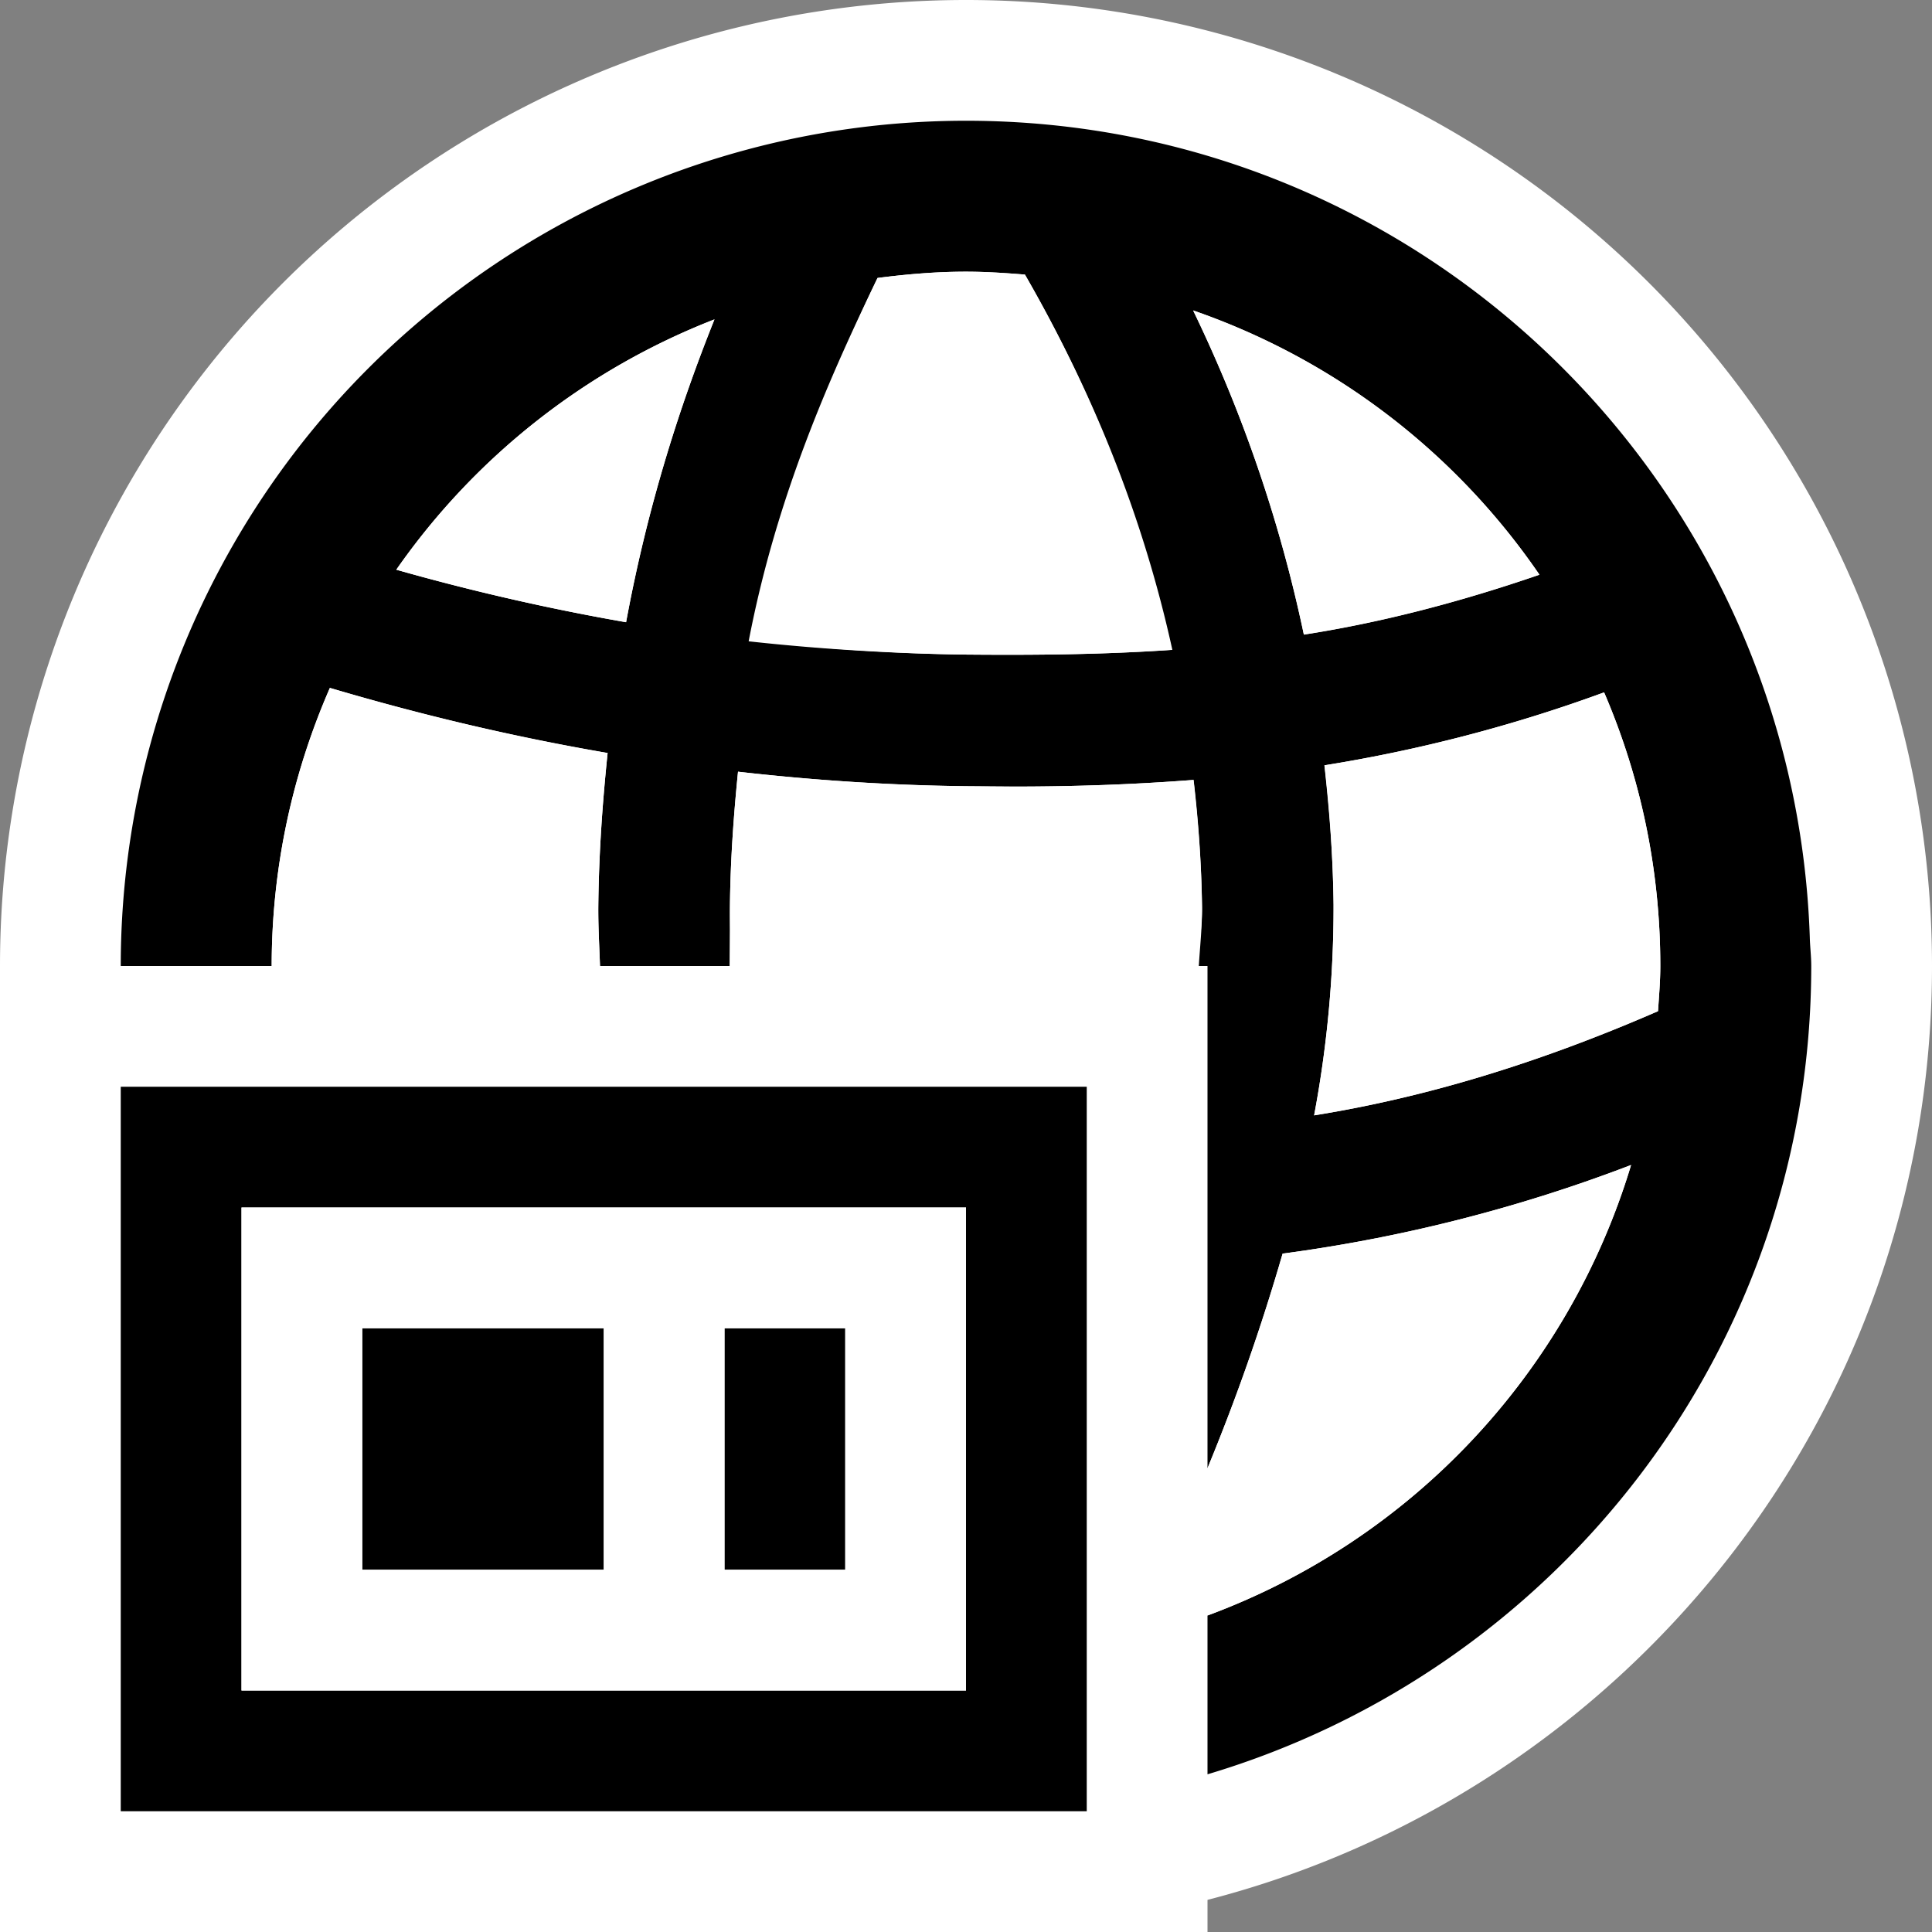 <svg xmlns="http://www.w3.org/2000/svg" viewBox="0 0 16 16"><rect x="0" y="0" width="16" height="16" fill="#808080" stroke="none"/><style>.st0{opacity:0}.st0,.st1{fill:white}.st2{fill:black}.st3{fill:white}</style><g id="outline"><path class="st0" d="M0 0h16v16H0z"/><path class="st0" d="M0 0h16v16H0z"/><path class="st1" d="M16 8A8 8 0 0 0 0 8v8h10v-.266c3.448-.889 6-4.008 6-7.734z"/></g><g id="icon_x5F_bg"><path class="st2" d="M5 8h1M1 8h2M1 15h8V9H1v6zm1-5h6v4H2v-4z"/><path class="st2" d="M3 11h2v2H3zM6 11h1v2H6z"/><path class="st2" d="M14.988 7.764C14.862 4.008 11.786 1 8 1a7 7 0 0 0-7 7h1.25c0-.819.174-1.597.482-2.303.686.202 1.448.394 2.3.539-.042.406-.072.821-.077 1.258-.002.167.008.337.014.506H6.06c-.005-.165-.017-.332-.015-.494.004-.387.031-.756.067-1.115.603.068 1.23.113 1.882.12l.403.003c.488 0 .982-.016 1.487-.055.038.34.066.686.07 1.047.003.158-.016.329-.026.494H10v4.159a17.13 17.13 0 0 0 .622-1.777 12.79 12.79 0 0 0 2.886-.734A5.748 5.748 0 0 1 10 13.379v1.315c2.89-.861 5-3.525 5-6.694 0-.08-.01-.157-.012-.236zM5.185 5.153a18.852 18.852 0 0 1-1.903-.435 5.757 5.757 0 0 1 2.635-2.073c-.29.723-.556 1.554-.732 2.508zm2.821.268c-.6-.007-1.181-.048-1.739-.11a12.133 12.133 0 0 1 1.001-3.009c.24-.031.483-.052.732-.052.165 0 .327.011.488.024.468.812.944 1.846 1.221 3.108-.571.039-1.133.044-1.703.039zm1.875-2.85a5.755 5.755 0 0 1 2.868 2.188c-.686.236-1.334.4-1.951.496a11.71 11.71 0 0 0-.917-2.684zm3.85 5.803c-1.038.452-1.972.722-2.848.863a9.32 9.32 0 0 0 .161-1.743c-.004-.4-.035-.782-.076-1.156a12.478 12.478 0 0 0 2.316-.604c.3.696.466 1.461.466 2.266 0 .126-.011.25-.019.374z"/></g><g id="icon_x5F_fg"><path class="st3" d="M10.969 6.338a12.478 12.478 0 0 0 2.316-.604c.299.696.465 1.461.465 2.266 0 .126-.011.25-.019.374-1.038.452-1.972.722-2.848.863a9.32 9.32 0 0 0 .161-1.743 11.3 11.3 0 0 0-.075-1.156zM12.749 4.76c-.686.236-1.334.4-1.951.496a11.703 11.703 0 0 0-.917-2.685 5.757 5.757 0 0 1 2.868 2.189zM8 2.25c.165 0 .327.011.488.024.468.812.935 1.846 1.212 3.108-.571.039-1.13.044-1.7.039-.6-.007-1.241-.048-1.8-.11.233-1.216.685-2.215 1.067-3.009.241-.031.484-.052.733-.052zM5.917 2.645c-.29.723-.556 1.554-.732 2.508a18.852 18.852 0 0 1-1.903-.435 5.768 5.768 0 0 1 2.635-2.073zM4.955 7.494c.005-.437.035-.852.077-1.258a20.105 20.105 0 0 1-2.3-.539A5.744 5.744 0 0 0 2.25 8h2.719c-.006-.169-.016-.339-.014-.506zM2 10v4h6v-4H2zm3 3H3v-2h2v2zm2 0H6v-2h1v2zM9.915 8c.015-.165.041-.336.04-.494a10.395 10.395 0 0 0-.07-1.047c-.505.039-.997.055-1.485.055-.135 0-.265-.002-.4-.003a18.67 18.67 0 0 1-1.888-.12c-.036.359-.063.728-.067 1.115L6.042 8h3.873zM10.622 10.382A17.13 17.13 0 0 1 10 12.159v1.22a5.75 5.75 0 0 0 3.508-3.731 12.79 12.79 0 0 1-2.886.734z"/></g></svg>